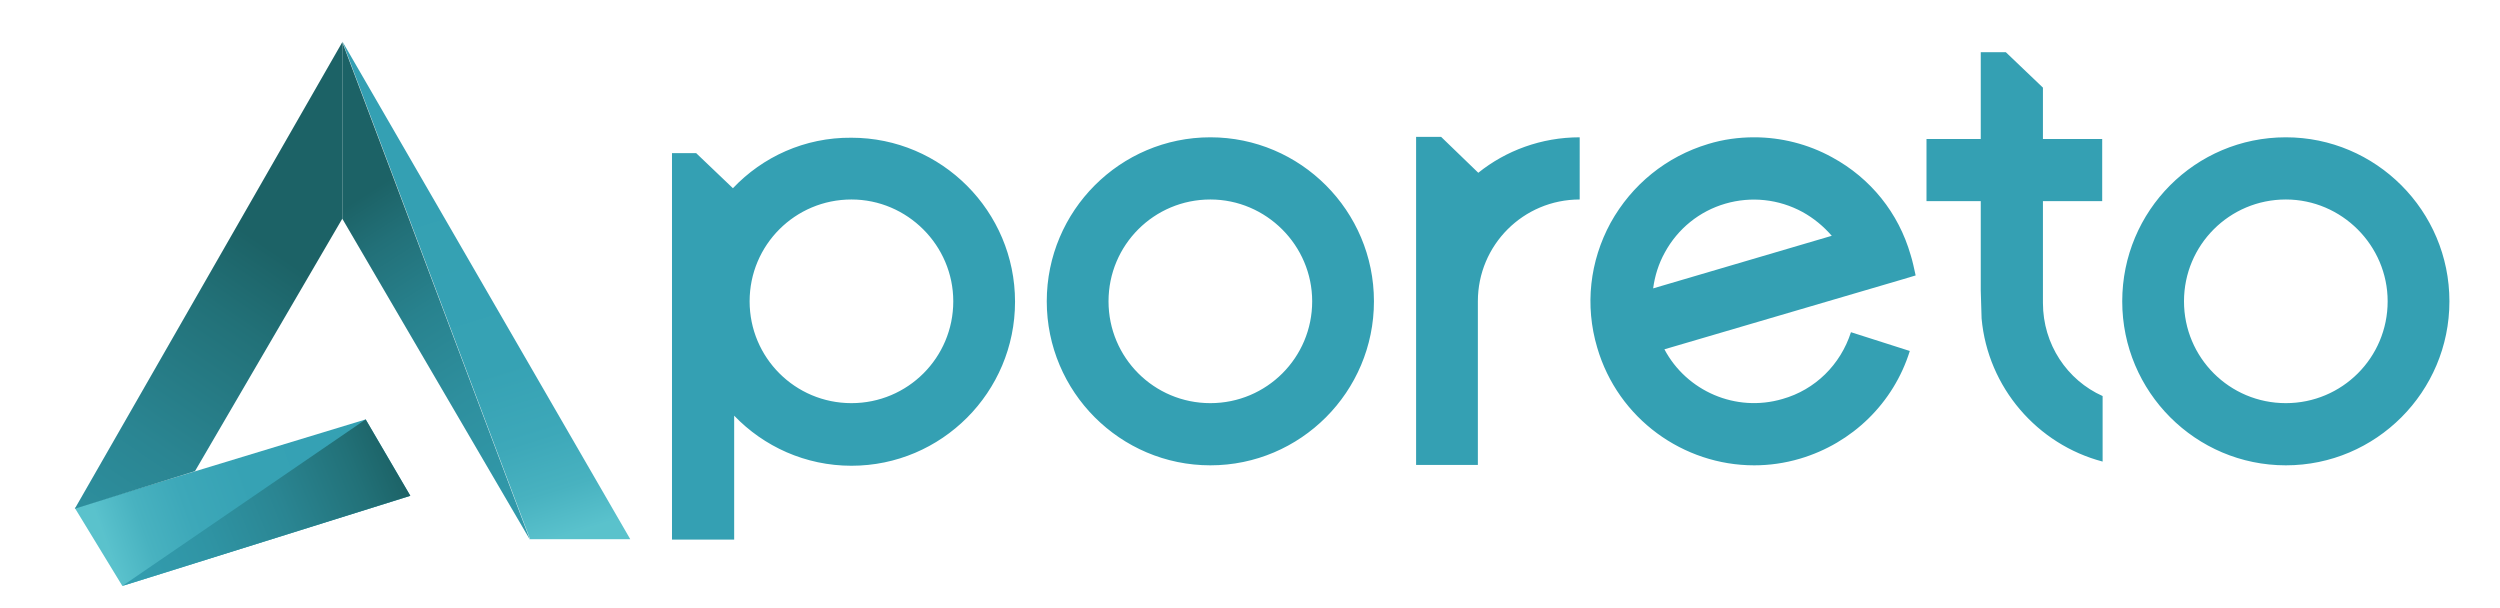 <svg viewBox="-7.52 21.20 599.04 145.60" xmlns="http://www.w3.org/2000/svg" xmlns:xlink="http://www.w3.org/1999/xlink"><title>aporeto.input.svg</title><style>.st7{clip-path:url(#SVGID_2_)}</style><defs><path id="SVGID_1_" d="M-344.5-303.6h1280v800h-1280z"/></defs><clipPath id="SVGID_2_"><use overflow="visible" xlink:href="#SVGID_1_"/></clipPath><g class="st7"><defs><path id="SVGID_3_" d="M-344.5-303.6h1280v800h-1280z"/></defs><clipPath id="SVGID_4_"><use overflow="visible" xlink:href="#SVGID_3_"/></clipPath><path fill="#34a0b3" d="M515.8 93.4c0-13.5 10.9-24.4 24.4-24.4 13.4 0 24.4 11 24.4 24.4 0 13.5-10.9 24.4-24.4 24.4-13.5 0-24.4-10.9-24.4-24.4m-14.8 0c0 21.7 17.6 39.3 39.2 39.3s39.2-17.6 39.2-39.3c0-21.7-17.6-39.3-39.2-39.3-21.7 0-39.2 17.6-39.2 39.3m-33.9-59.6v20.7h-13v14.9h13v21.4l.2 6.7c1.5 16.6 13.4 30.2 29 34.3v-15.7c-8.5-3.8-14.3-12.4-14.3-22.3V69.4h14.2V54.5H482V42.2l-8.9-8.5h-6zm-75.7 47.9c3.1-5.7 8.3-9.9 14.5-11.7 6.2-1.8 12.8-1.1 18.5 2 2.7 1.5 5 3.4 7 5.7l-42.8 12.6c.4-3 1.3-5.9 2.8-8.6m10.4-26c-10 3-18.3 9.7-23.4 18.9-5 9.2-6.2 19.8-3.2 29.9 5 17.1 20.7 28.2 37.6 28.2 3.6 0 7.3-.5 11-1.6 12.5-3.7 22.4-13.3 26.3-25.8l-14.1-4.5c-2.5 7.8-8.6 13.8-16.4 16-11.2 3.3-23-1.9-28.3-11.9l57.2-16.8 3-.9c-.3-1.4-.8-3.7-1.2-4.9-2.9-10.1-9.6-18.4-18.8-23.4-5.8-3.2-12.3-4.8-18.7-4.8-3.7 0-7.4.5-11 1.6m-55.1 6.9l-8.9-8.6h-6v78.6h14.8V93.4c0-13.5 10.9-24.4 24.4-24.4V54.1c-9.2 0-17.7 3.2-24.3 8.5m-88.6 30.8c0-13.5 10.9-24.4 24.4-24.4 13.4 0 24.4 11 24.4 24.4 0 13.5-10.9 24.4-24.4 24.4-13.5 0-24.4-10.9-24.4-24.4m-14.8 0c0 21.7 17.6 39.3 39.2 39.3s39.2-17.6 39.2-39.3c0-21.7-17.6-39.3-39.2-39.3s-39.2 17.6-39.2 39.3m-71.2 0c0-13.5 10.9-24.4 24.4-24.4 13.4 0 24.4 11 24.4 24.4 0 13.5-10.9 24.4-24.4 24.4-13.5 0-24.4-10.9-24.4-24.4m-4-27.1l-8.8-8.4h-5.8v92.6h14.9v-29.7c7.1 7.4 17.1 12 28.1 12 21.6 0 39.2-17.6 39.2-39.3s-17.6-39.3-39.2-39.3c-11.2-.1-21.3 4.6-28.4 12.1" clip-path="url(#SVGID_4_)"/></g><g class="st7"><defs><path id="SVGID_5_" d="M119.5 150.4h24l-69-119.3z"/></defs><clipPath id="SVGID_6_"><use overflow="visible" xlink:href="#SVGID_5_"/></clipPath><linearGradient id="SVGID_7_" x1="-1798.326" x2="-1797.326" y1="1599.428" y2="1599.428" gradientTransform="scale(-93.562 93.562) rotate(-72.635 -1986.743 -421.844)" gradientUnits="userSpaceOnUse"><stop offset="0" stop-color="#5ac2cc"/><stop offset=".004" stop-color="#59c1cc"/><stop offset=".118" stop-color="#48b2c0"/><stop offset=".259" stop-color="#3da8b9"/><stop offset=".456" stop-color="#36a2b4"/><stop offset="1" stop-color="#34a0b3"/></linearGradient><path fill="url(#SVGID_7_)" d="M80.6 170L40.5 41.8l96.8-30.3 40.1 128.3z" clip-path="url(#SVGID_6_)"/></g><g class="st7"><defs><path id="SVGID_8_" d="M10.4 142.9l11.4 18.7 69-21.6-10.7-18.3z"/></defs><clipPath id="SVGID_9_"><use overflow="visible" xlink:href="#SVGID_8_"/></clipPath><linearGradient id="SVGID_10_" x1="-1783.295" x2="-1782.295" y1="1624.886" y2="1624.886" gradientTransform="scale(80.4 -80.4) rotate(19.764 3777.602 5930.535)" gradientUnits="userSpaceOnUse"><stop offset="0" stop-color="#5ac2cc"/><stop offset=".004" stop-color="#59c1cc"/><stop offset=".118" stop-color="#48b2c0"/><stop offset=".259" stop-color="#3da8b9"/><stop offset=".456" stop-color="#36a2b4"/><stop offset="1" stop-color="#34a0b3"/></linearGradient><path fill="url(#SVGID_10_)" d="M-2.3 126.2l83.9-30.1 21.9 60.9-83.9 30.1z" clip-path="url(#SVGID_9_)"/></g><g class="st7"><defs><path id="SVGID_11_" d="M10.4 143.1l28.8-9 35.3-60.5V31.3z"/></defs><clipPath id="SVGID_12_"><use overflow="visible" xlink:href="#SVGID_11_"/></clipPath><linearGradient id="SVGID_13_" x1="-1815.401" x2="-1814.401" y1="1621.287" y2="1621.287" gradientTransform="scale(-169.684 169.684) rotate(55.989 616.689 2518.108)" gradientUnits="userSpaceOnUse"><stop offset="0" stop-color="#1c6266"/><stop offset=".116" stop-color="#227178"/><stop offset=".322" stop-color="#2a8592"/><stop offset=".535" stop-color="#2f94a4"/><stop offset=".756" stop-color="#339daf"/><stop offset="1" stop-color="#34a0b3"/></linearGradient><path fill="url(#SVGID_13_)" d="M126.3 66.3L54.4 172.8l-95.8-64.7L30.5 1.7z" clip-path="url(#SVGID_12_)"/></g><g class="st7"><defs><path id="SVGID_14_" d="M74.5 73.6l45 77-45-119.3z"/></defs><clipPath id="SVGID_15_"><use overflow="visible" xlink:href="#SVGID_14_"/></clipPath><linearGradient id="SVGID_16_" x1="-1805.817" x2="-1804.817" y1="1626.005" y2="1626.005" gradientTransform="scale(226.445 -226.445) rotate(-57.486 -2385.344 -833.754)" gradientUnits="userSpaceOnUse"><stop offset="0" stop-color="#1c6266"/><stop offset=".052" stop-color="#227078"/><stop offset=".136" stop-color="#28828e"/><stop offset=".234" stop-color="#2e8f9e"/><stop offset=".357" stop-color="#3199aa"/><stop offset=".528" stop-color="#339eb1"/><stop offset="1" stop-color="#34a0b3"/></linearGradient><path fill="url(#SVGID_16_)" d="M106.5 10.9l67 105.2-86 54.9L20.4 65.8z" clip-path="url(#SVGID_15_)"/></g><g class="st7"><defs><path id="SVGID_17_" d="M21.8 161.6l69-21.6-10.7-18.3z"/></defs><clipPath id="SVGID_18_"><use overflow="visible" xlink:href="#SVGID_17_"/></clipPath><linearGradient id="SVGID_19_" x1="-1824.267" x2="-1823.267" y1="1612.613" y2="1612.613" gradientTransform="scale(-92.658 92.658) rotate(22.11 3210.771 5473.182)" gradientUnits="userSpaceOnUse"><stop offset="0" stop-color="#1c6266"/><stop offset=".116" stop-color="#227178"/><stop offset=".322" stop-color="#2a8592"/><stop offset=".535" stop-color="#2f94a4"/><stop offset=".756" stop-color="#339daf"/><stop offset="1" stop-color="#34a0b3"/></linearGradient><path fill="url(#SVGID_19_)" d="M104.7 155.9l-73.1 29.7-23.7-58.3L81 97.6z" clip-path="url(#SVGID_18_)"/></g></svg>